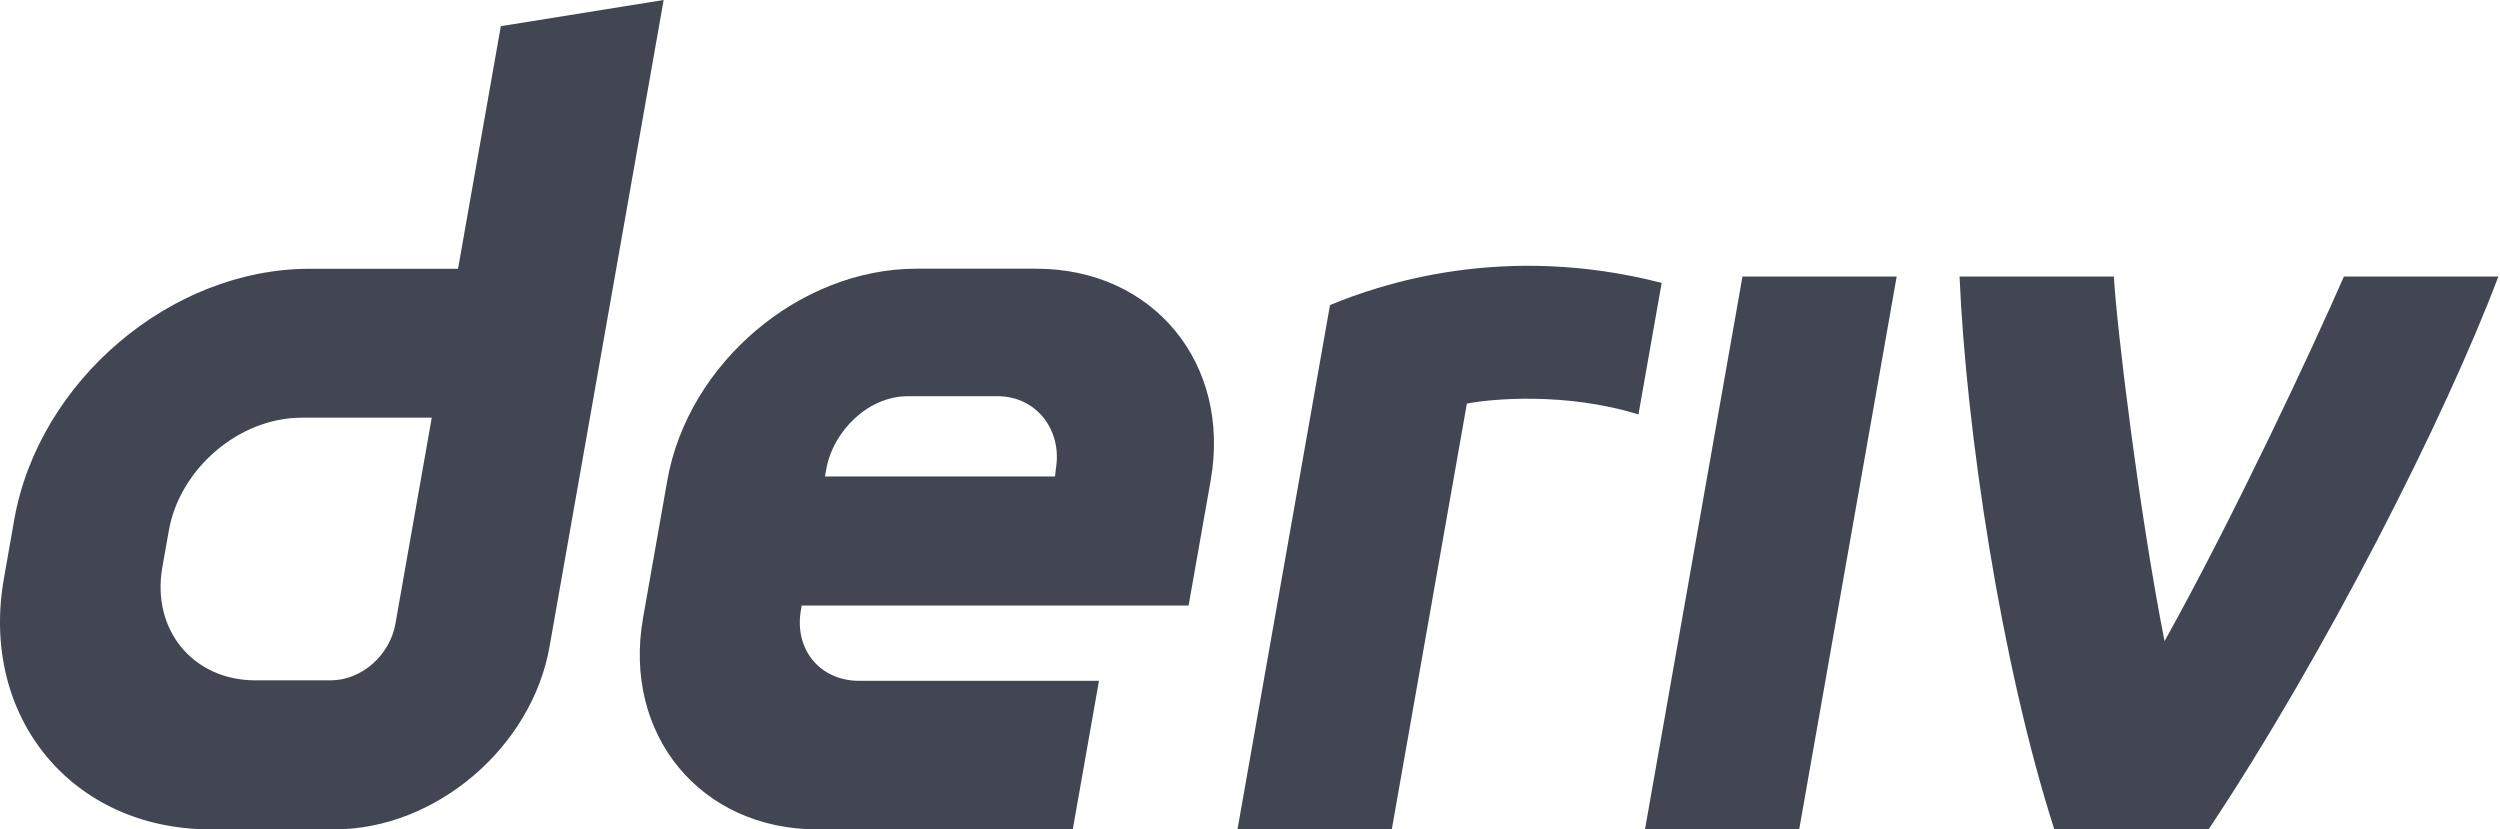 <svg width="217" height="72" viewBox="0 0 217 72" fill="none" xmlns="http://www.w3.org/2000/svg">
<g id="logo / brand / deriv-wordmark / slate" clip-path="url(#clip0_203_111)">
<path id="logo" d="M43.472 2.271L39.757 23.331H26.861C14.831 23.331 3.363 33.075 1.238 45.101L0.338 50.219C-1.777 62.246 6.25 71.989 18.28 71.989H29.036C37.804 71.989 46.158 64.894 47.7 56.129L57.605 0L43.472 2.271ZM34.322 54.142C33.847 56.85 31.409 59.054 28.7 59.054H22.166C16.758 59.054 13.14 54.666 14.089 49.251L14.653 46.059C15.611 40.654 20.772 36.256 26.179 36.256H37.477L34.322 54.142ZM142.785 71.988L151.247 24.002H164.632L156.17 71.988H142.785ZM144.233 24.555C143.562 28.361 142.888 32.167 142.217 35.974C135.876 34.004 129.334 34.631 127.324 35.032C125.153 47.354 122.979 59.678 120.806 72H107.412C109.231 61.69 115.444 26.481 115.444 26.481C119.801 24.677 130.499 21.018 144.233 24.555ZM89.963 23.323H79.544C69.391 23.323 59.714 31.544 57.924 41.693L55.819 53.62C54.029 63.769 60.801 71.991 70.954 71.991H93.117L95.391 59.095H74.561C71.181 59.095 68.917 56.358 69.52 52.968L69.589 52.563H103.17L105.088 41.693C106.877 31.544 100.106 23.323 89.953 23.323H89.963ZM91.653 40.665L91.574 41.357H71.606L71.715 40.744C72.317 37.365 75.402 34.39 78.792 34.39H86.592C89.943 34.39 92.207 37.315 91.653 40.665ZM203.463 24.002H216.857C212.294 36.128 201.838 56.757 191.708 71.988H178.314C173.664 57.492 170.661 37.293 170.089 24.002H183.484C183.725 28.337 185.667 44.419 187.883 55.653C193.96 44.724 200.66 30.384 203.452 24.002H203.463Z" fill="#414652"/>
</g>
<defs>
<clipPath id="clip0_203_111">
<rect width="217" height="72" fill="white"/>
</clipPath>
</defs>
</svg>
